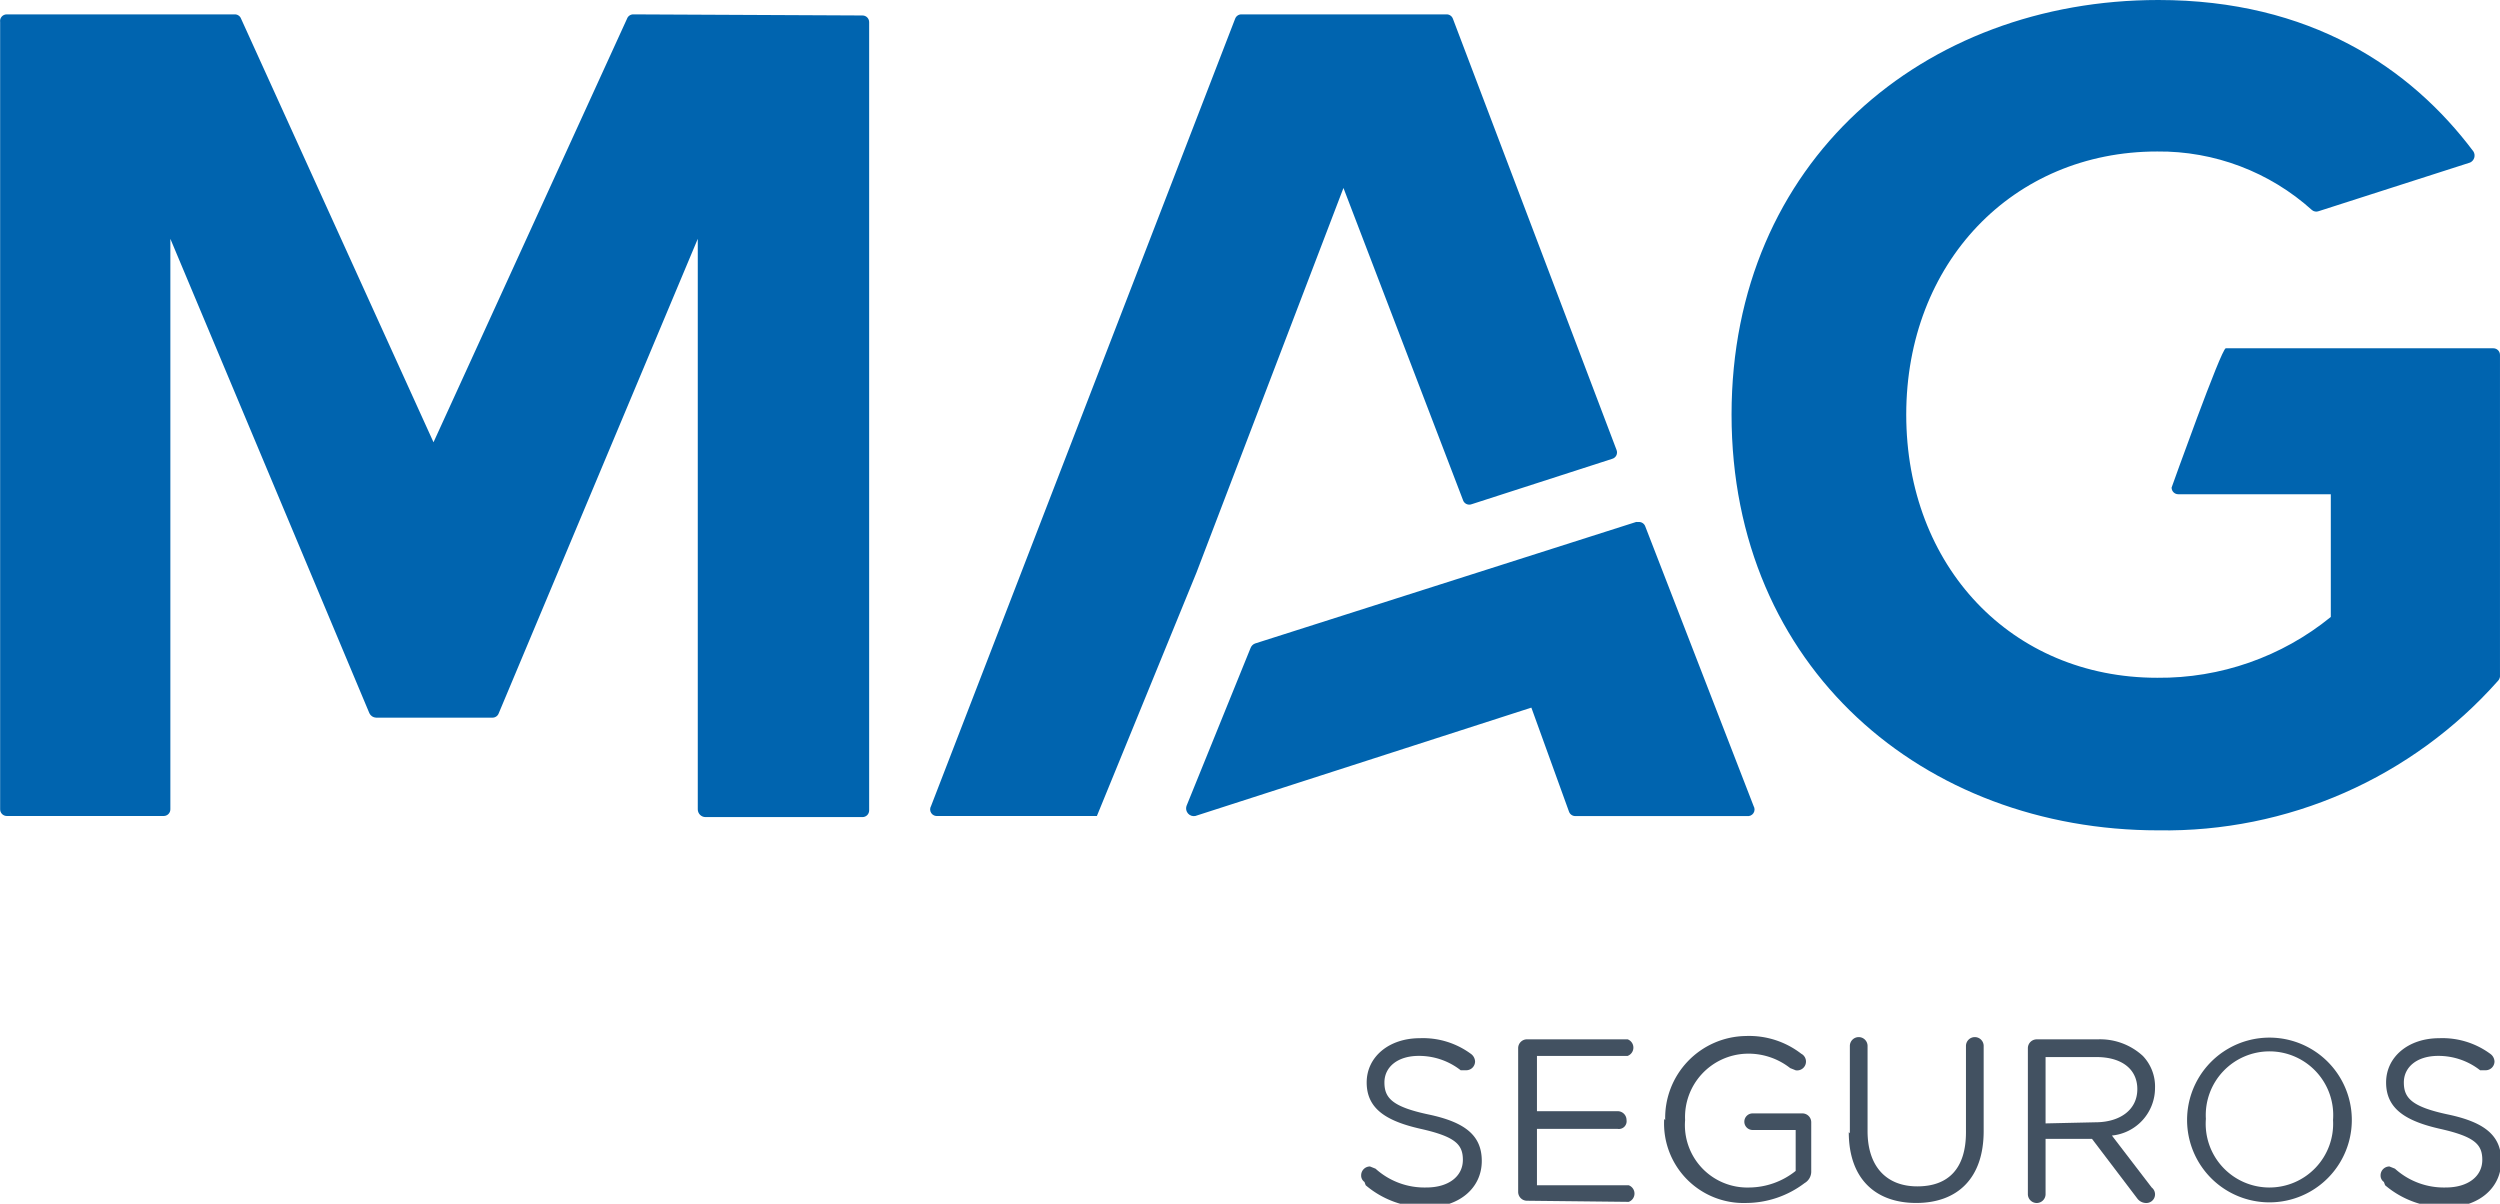 <svg xmlns="http://www.w3.org/2000/svg" xmlns:xlink="http://www.w3.org/1999/xlink" width="141.227" height="68" viewBox="0 0 141.227 68">
  <defs>
    <clipPath id="clip-path">
      <path id="Path_608" data-name="Path 608" d="M92.437,29.481,70.889,36.352a.437.437,0,0,0-.25.25l-3.623,8.932a.437.437,0,0,0,.5.562L86.5,39.974l2.124,5.871A.375.375,0,0,0,89,46.1h9.681a.375.375,0,0,0,.375-.562l-6.121-15.8a.375.375,0,0,0-.375-.25h-.125M35.786.812a.375.375,0,0,0-.375.25L24.481,24.984,13.613,1.062a.375.375,0,0,0-.375-.25H.372A.375.375,0,0,0,0,1.249V45.721a.375.375,0,0,0,.375.375H9.241a.375.375,0,0,0,.375-.375V13.491l11.243,26.8a.437.437,0,0,0,.375.25h6.558a.375.375,0,0,0,.375-.25l11.243-26.8V45.721a.437.437,0,0,0,.437.437h8.869a.375.375,0,0,0,.375-.375V1.249a.375.375,0,0,0-.375-.375Zm34.353,0a.375.375,0,0,0-.375.25L52.588,45.533a.375.375,0,0,0,.375.562h8.994l5.621-13.741,8.307-21.736,6.746,17.614a.375.375,0,0,0,.5.25l7.932-2.561a.375.375,0,0,0,.25-.5L82.069,1.062a.375.375,0,0,0-.375-.25ZM121.918,0C108.677,0,97.809,9.119,97.809,23.422s10.868,23.485,24.109,23.485a25.109,25.109,0,0,0,19.175-8.432.437.437,0,0,0,.125-.25V20.05a.375.375,0,0,0-.375-.375H125.728c-.25,0-3.061,7.87-3.061,7.87a.375.375,0,0,0,.375.375h8.619v6.933a15.3,15.3,0,0,1-9.806,3.435c-8.245,0-14.178-6.308-14.178-14.865s6-14.865,14.178-14.865a12.867,12.867,0,0,1,8.744,3.31.375.375,0,0,0,.375.062l8.557-2.748a.437.437,0,0,0,.187-.625C136.159,3.81,130.475,0,121.918,0Z" transform="translate(0.008)" fill="none"/>
    </clipPath>
    <linearGradient id="linear-gradient" y1="1.449" x2="0.004" y2="1.449" gradientUnits="objectBoundingBox">
      <stop offset="0" stop-color="#00b3e0"/>
      <stop offset="1" stop-color="#0064af"/>
    </linearGradient>
    <clipPath id="clip-path-2">
      <rect id="Rectangle_247" data-name="Rectangle 247" width="141.222" height="68" fill="none"/>
    </clipPath>
  </defs>
  <g id="MAG_SEGUROS" data-name="MAG SEGUROS" transform="translate(70.613 34)">
    <g id="MAG_SEGUROS-2" data-name="MAG SEGUROS" transform="translate(-70.613 -34)">
      <g id="Group_93" data-name="Group 93" clip-path="url(#clip-path)">
        <rect id="Rectangle_246" data-name="Rectangle 246" width="141.222" height="46.92" transform="translate(0.005)" fill="url(#linear-gradient)"/>
      </g>
      <g id="Group_94" data-name="Group 94" transform="translate(0.005)" clip-path="url(#clip-path-2)">
        <path id="Path_609" data-name="Path 609" d="M123.287,102.018a.437.437,0,0,1-.187-.375.5.5,0,0,1,.5-.5l.312.125a4.122,4.122,0,0,0,2.873,1.062c1.249,0,2.061-.625,2.061-1.561h0c0-.874-.437-1.312-2.373-1.749s-3.061-1.124-3.061-2.623h0c0-1.437,1.249-2.5,3-2.5a4.559,4.559,0,0,1,2.873.874.562.562,0,0,1,.25.437.5.5,0,0,1-.5.5h-.312a3.81,3.81,0,0,0-2.373-.812c-1.187,0-1.936.625-1.936,1.5h0c0,.874.437,1.374,2.5,1.811s3,1.187,3,2.623h0c0,1.561-1.312,2.623-3.123,2.623a5.246,5.246,0,0,1-3.435-1.249" transform="translate(-46.212 -35.248)" fill="#425161"/>
        <path id="Path_610" data-name="Path 610" d="M137.8,103.119a.5.5,0,0,1-.5-.5V94.5a.5.5,0,0,1,.5-.5h5.684a.5.5,0,0,1,0,.937h-5.122V98.06h4.56a.5.5,0,0,1,.5.5.437.437,0,0,1-.5.5h-4.56v3.185h5.184a.5.5,0,0,1,0,.937Z" transform="translate(-51.543 -35.288)" fill="#425161"/>
        <path id="Path_611" data-name="Path 611" d="M150.562,98.445h0a4.622,4.622,0,0,1,4.56-4.747,4.809,4.809,0,0,1,3.123,1,.5.5,0,0,1-.312.937l-.312-.125a3.81,3.81,0,0,0-2.5-.812,3.58,3.58,0,0,0-3.435,3.748h0a3.526,3.526,0,0,0,3.623,3.81,4.247,4.247,0,0,0,2.623-.937V99.007H155.5a.468.468,0,1,1,0-.937h2.811a.5.5,0,0,1,.5.5v2.811a.749.749,0,0,1-.375.625,5.5,5.5,0,0,1-3.31,1.124,4.491,4.491,0,0,1-4.622-4.747" transform="translate(-56.498 -35.173)" fill="#425161"/>
        <path id="Path_612" data-name="Path 612" d="M167.262,99.234V94.3a.5.5,0,1,1,1,0v4.809c0,2,1.062,3.123,2.811,3.123s2.748-1,2.748-3.061V94.3a.5.5,0,0,1,1,0v4.809c0,2.686-1.5,4.06-3.81,4.06s-3.81-1.374-3.81-4" transform="translate(-62.767 -35.213)" fill="#425161"/>
        <path id="Path_613" data-name="Path 613" d="M183.4,94.5a.5.5,0,0,1,.5-.5h3.435a3.56,3.56,0,0,1,2.561.937,2.5,2.5,0,0,1,.687,1.811h0a2.7,2.7,0,0,1-2.436,2.686l2.249,2.936a.489.489,0,0,1-.312.874.625.625,0,0,1-.5-.25l-2.561-3.373H184.4v3.123a.5.5,0,1,1-1,0Zm3.81,4.185c1.374,0,2.373-.687,2.373-1.874h0c0-1.124-.874-1.811-2.311-1.811H184.4v3.748Z" transform="translate(-68.849 -35.286)" fill="#425161"/>
        <path id="Path_614" data-name="Path 614" d="M197.8,98.5h0a4.653,4.653,0,1,1,9.306,0h0a4.653,4.653,0,1,1-9.306,0m8.245,0h0a3.6,3.6,0,1,0-7.183-.062h0a3.6,3.6,0,1,0,7.183.062" transform="translate(-74.255 -35.231)" fill="#425161"/>
        <path id="Path_615" data-name="Path 615" d="M215.487,102.018a.437.437,0,0,1-.187-.375.5.5,0,0,1,.5-.5l.312.125a4.122,4.122,0,0,0,2.873,1.062c1.249,0,2.061-.625,2.061-1.561h0c0-.874-.437-1.312-2.373-1.749s-3.061-1.124-3.061-2.623h0c0-1.437,1.249-2.5,3-2.5a4.56,4.56,0,0,1,2.873.874.562.562,0,0,1,.25.437.5.5,0,0,1-.5.5h-.312a3.81,3.81,0,0,0-2.373-.812c-1.187,0-1.936.625-1.936,1.5h0c0,.874.437,1.374,2.5,1.811s3,1.187,3,2.623h0c0,1.561-1.312,2.623-3.123,2.623a5.247,5.247,0,0,1-3.435-1.249" transform="translate(-80.824 -35.248)" fill="#425161"/>
      </g>
    </g>
  </g>
</svg>
